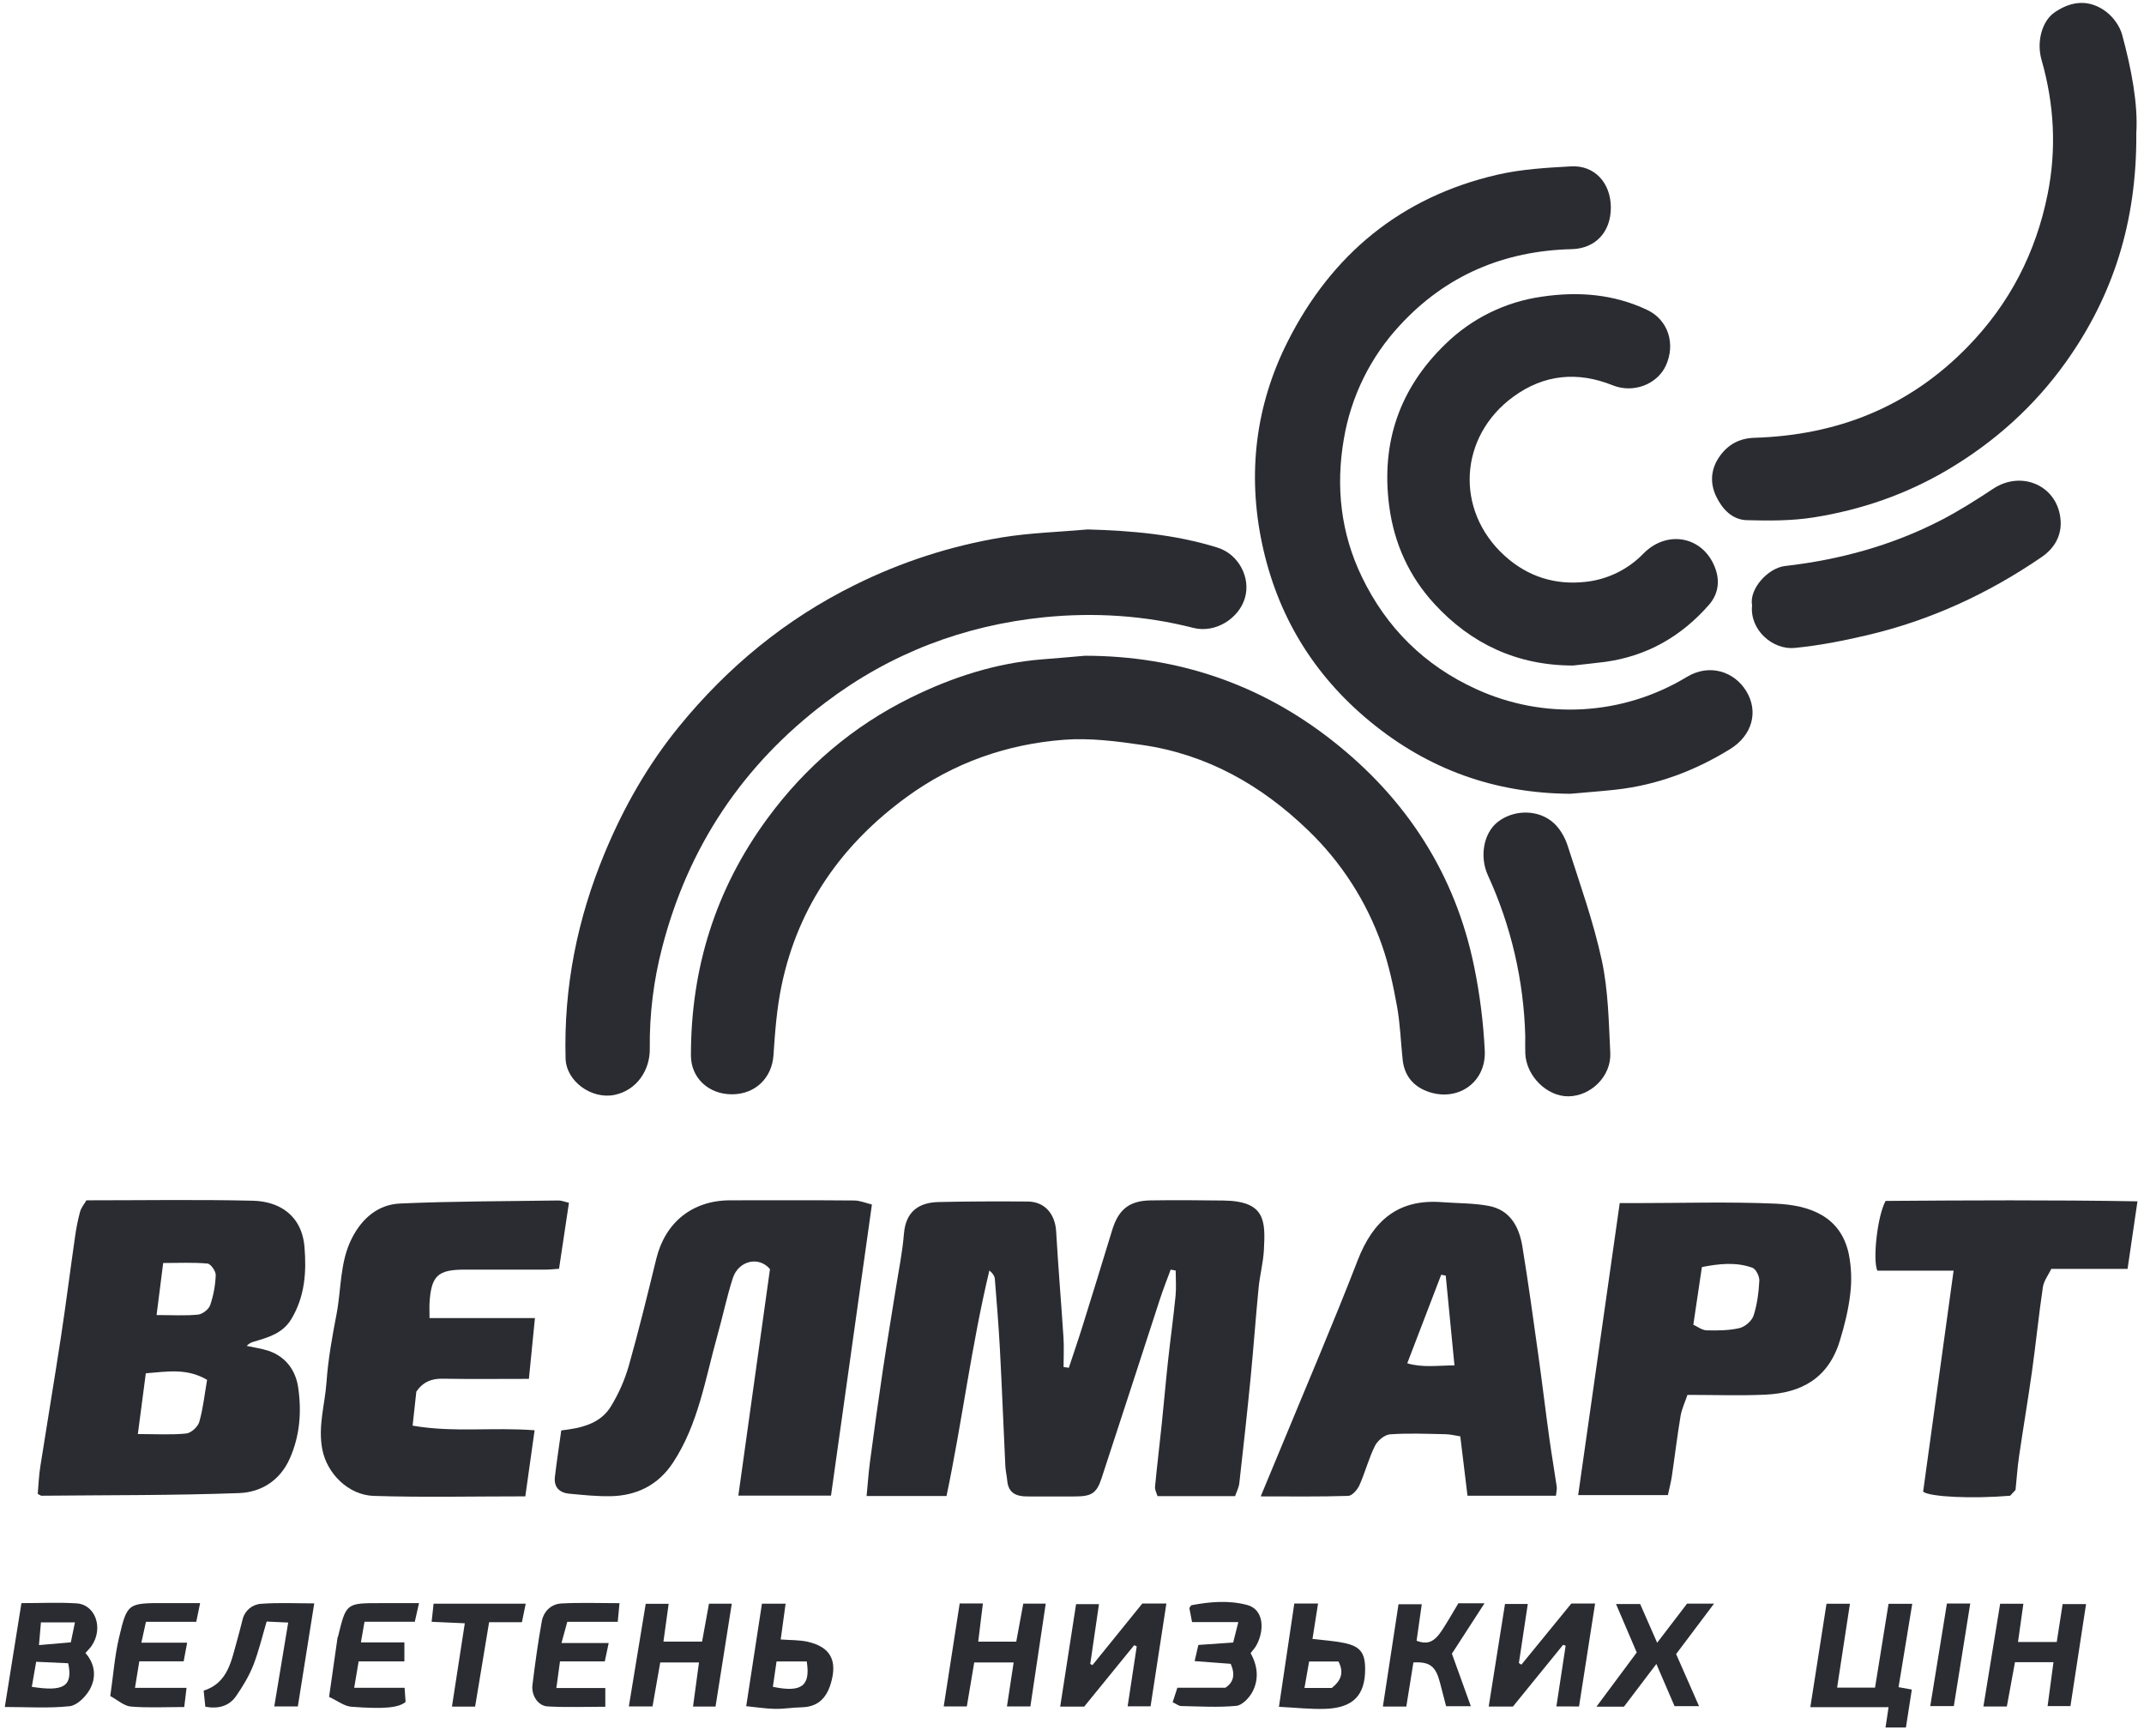 <svg width="189" height="153" viewBox="0 0 189 153" fill="none" xmlns="http://www.w3.org/2000/svg">
<path d="M95.65 57.799C103.802 57.807 111.127 60.3 117.479 65.303C123.978 70.415 128.296 77.049 129.958 85.236C130.456 87.67 130.766 90.139 130.887 92.621C131.017 95.472 128.398 97.205 125.746 96.168C124.53 95.692 123.795 94.754 123.651 93.424C123.481 91.843 123.431 90.242 123.148 88.682C122.82 86.873 122.432 85.051 121.826 83.32C120.48 79.472 118.245 75.995 115.302 73.173C111.204 69.215 106.401 66.488 100.69 65.662C98.423 65.334 96.091 65.031 93.825 65.202C88.766 65.582 84.069 67.23 79.939 70.24C74.236 74.396 70.383 79.836 68.912 86.796C68.481 88.83 68.322 90.933 68.184 93.013C68.051 94.986 66.611 96.442 64.546 96.454C62.481 96.466 60.914 95.029 60.908 93.037C60.9 85.361 63.071 78.389 67.629 72.17C70.984 67.594 75.179 64.016 80.247 61.51C83.917 59.698 87.783 58.436 91.905 58.114C93.154 58.019 94.402 57.906 95.65 57.799Z" fill="#2A2C31"/>
<path d="M138.429 69.965C131.781 69.924 125.913 67.826 120.779 63.599C115.757 59.465 112.578 54.206 111.248 47.883C109.954 41.729 110.679 35.724 113.51 30.111C117.387 22.416 123.517 17.363 131.982 15.403C134.1 14.912 136.318 14.784 138.5 14.664C140.565 14.551 141.989 16.118 142.001 18.271C142.012 20.45 140.643 21.908 138.552 21.961C132.58 22.106 127.462 24.268 123.41 28.666C120.816 31.453 119.096 34.939 118.464 38.693C117.734 42.913 118.195 46.992 120.05 50.845C122.213 55.329 125.569 58.658 130.122 60.734C133.071 62.088 136.307 62.698 139.546 62.512C142.786 62.325 145.93 61.347 148.704 59.664C150.702 58.46 152.868 59.191 153.925 60.894C155.042 62.695 154.484 64.811 152.509 66.029C149.399 67.948 146.038 69.213 142.381 69.608C141.064 69.751 139.746 69.846 138.429 69.965Z" fill="#2A2C31"/>
<path d="M94.22 120.559C94.623 119.34 95.043 118.127 95.425 116.902C96.306 114.083 97.177 111.261 98.037 108.435C98.585 106.628 99.529 105.834 101.407 105.806C103.553 105.773 105.7 105.789 107.846 105.817C111.553 105.865 111.56 107.587 111.415 110.201C111.354 111.304 111.059 112.391 110.951 113.494C110.692 116.149 110.503 118.817 110.242 121.474C109.94 124.567 109.599 127.656 109.248 130.744C109.205 131.129 109.002 131.496 108.876 131.869H102.037C101.959 131.597 101.793 131.315 101.819 131.05C101.996 129.195 102.222 127.345 102.414 125.491C102.607 123.637 102.764 121.793 102.966 119.947C103.173 118.041 103.438 116.141 103.628 114.234C103.702 113.492 103.64 112.737 103.64 111.988L103.199 111.906C102.887 112.756 102.549 113.598 102.268 114.462C100.539 119.751 98.836 125.048 97.094 130.333C96.674 131.611 96.209 131.889 94.84 131.899C93.409 131.911 91.978 131.899 90.547 131.899C89.589 131.899 88.891 131.605 88.792 130.513C88.752 130.075 88.644 129.641 88.623 129.203C88.459 125.777 88.328 122.349 88.145 118.924C88.035 116.859 87.865 114.795 87.698 112.73C87.677 112.474 87.512 112.229 87.218 111.981C85.635 118.583 84.817 125.302 83.438 131.863H76.393C76.491 130.831 76.562 129.845 76.688 128.869C77.044 126.206 77.409 123.546 77.806 120.891C78.167 118.468 78.578 116.051 78.96 113.631C79.217 112.005 79.55 110.387 79.685 108.748C79.847 106.713 81.083 105.987 82.733 105.95C85.353 105.891 87.976 105.886 90.599 105.905C92.098 105.916 93.014 107.001 93.103 108.543C93.281 111.656 93.547 114.763 93.748 117.876C93.804 118.744 93.757 119.619 93.757 120.49L94.22 120.559Z" fill="#2A2C31"/>
<path d="M95.883 46.666C99.773 46.774 103.605 47.108 107.323 48.266C109.191 48.847 110.283 50.92 109.736 52.734C109.197 54.518 107.147 55.84 105.188 55.341C100.882 54.242 96.477 53.964 92.071 54.403C84.971 55.12 78.485 57.591 72.786 61.904C65.495 67.409 60.667 74.635 58.377 83.496C57.613 86.412 57.245 89.416 57.281 92.43C57.309 94.316 56.139 96.099 54.174 96.506C52.179 96.919 49.912 95.337 49.857 93.291C49.687 86.992 50.896 80.962 53.325 75.141C54.996 71.121 57.136 67.374 59.875 64.02C64.141 58.793 69.261 54.568 75.35 51.564C79.436 49.533 83.8 48.12 88.3 47.372C90.801 46.961 93.355 46.892 95.883 46.666Z" fill="#2A2C31"/>
<path d="M3.327 131.673C3.398 130.887 3.425 130.062 3.556 129.249C4.153 125.426 4.798 121.61 5.381 117.785C5.822 114.888 6.187 111.984 6.605 109.08C6.707 108.316 6.858 107.558 7.056 106.812C7.162 106.429 7.45 106.096 7.618 105.799C12.625 105.799 17.462 105.72 22.296 105.834C24.553 105.887 26.61 107.06 26.844 109.939C27.024 112.158 26.87 114.286 25.683 116.263C24.924 117.526 23.675 117.868 22.415 118.247C22.187 118.314 21.96 118.382 21.756 118.634C22.401 118.776 23.065 118.858 23.686 119.07C25.216 119.592 26.071 120.813 26.287 122.301C26.596 124.423 26.442 126.548 25.541 128.569C24.67 130.522 22.995 131.535 21.073 131.604C15.267 131.816 9.451 131.778 3.638 131.836C3.606 131.838 3.576 131.807 3.327 131.673ZM12.854 121.045C12.613 122.885 12.393 124.563 12.152 126.401C13.744 126.401 15.092 126.486 16.417 126.352C16.845 126.31 17.444 125.762 17.568 125.326C17.906 124.146 18.034 122.901 18.256 121.619C16.452 120.568 14.735 120.898 12.854 121.045ZM13.803 115.912C15.171 115.912 16.323 115.983 17.457 115.872C17.851 115.834 18.398 115.411 18.525 115.045C18.818 114.189 18.984 113.294 19.017 112.39C19.031 112.044 18.576 111.398 18.291 111.372C17.034 111.259 15.76 111.323 14.385 111.323C14.19 112.876 14.003 114.32 13.803 115.912Z" fill="#2A2C31"/>
<path d="M188.322 11.713C188.381 19.558 186.267 26.078 182.127 31.896C179.349 35.794 175.834 38.959 171.689 41.41C168.018 43.581 164.055 44.943 159.875 45.606C157.948 45.912 155.952 45.901 153.992 45.849C152.714 45.816 151.841 44.895 151.301 43.785C150.694 42.541 150.82 41.27 151.637 40.16C152.368 39.167 153.336 38.631 154.666 38.587C161.964 38.363 168.284 35.873 173.457 30.563C177.167 26.756 179.473 22.255 180.505 17.114C181.301 13.152 181.088 9.178 179.967 5.274C179.511 3.69 180.007 1.874 181.088 1.114C182.623 0.033 184.226 -0.065 185.682 1.047C186.306 1.524 186.869 2.311 187.074 3.062C187.899 6.106 188.482 9.196 188.322 11.713Z" fill="#2A2C31"/>
<path d="M138.665 58.66C133.755 58.66 129.676 56.754 126.429 53.21C124.238 50.819 122.906 47.941 122.467 44.638C121.718 39.001 123.386 34.217 127.424 30.321C129.735 28.064 132.706 26.604 135.905 26.152C139.136 25.671 142.237 25.921 145.193 27.311C147.061 28.189 147.726 30.317 146.849 32.227C146.086 33.882 143.98 34.689 142.172 33.964C139.072 32.718 136.128 32.994 133.432 34.947C128.596 38.456 128.238 44.974 132.619 48.968C134.672 50.841 137.105 51.585 139.784 51.285C141.718 51.075 143.517 50.194 144.869 48.796C147.043 46.589 150.309 47.334 151.26 50.248C151.622 51.354 151.41 52.437 150.663 53.296C148.227 56.088 145.187 57.834 141.484 58.341C140.543 58.463 139.604 58.553 138.665 58.66Z" fill="#2A2C31"/>
<path d="M76.862 106.169L73.255 131.828H65.086C66.027 125.095 66.954 118.458 67.876 111.864C66.893 110.685 65.092 111.116 64.593 112.674C64.06 114.339 63.708 116.058 63.233 117.743C62.166 121.554 61.562 125.534 59.321 128.929C58.043 130.875 56.143 131.833 53.834 131.878C52.621 131.901 51.403 131.77 50.19 131.659C49.316 131.578 48.807 131.085 48.917 130.161C49.079 128.804 49.286 127.451 49.477 126.08C51.303 125.87 52.931 125.475 53.851 123.964C54.532 122.854 55.061 121.657 55.424 120.406C56.309 117.28 57.08 114.115 57.852 110.96C58.639 107.735 61.043 105.801 64.365 105.798C68.011 105.798 71.658 105.781 75.303 105.813C75.831 105.82 76.359 106.05 76.862 106.169Z" fill="#2A2C31"/>
<path d="M137.162 131.834H129.364C129.16 130.15 128.955 128.463 128.729 126.604C128.326 126.543 127.878 126.423 127.427 126.414C125.795 126.382 124.157 126.308 122.534 126.425C122.057 126.459 121.433 126.981 121.205 127.441C120.654 128.55 120.346 129.775 119.838 130.909C119.661 131.302 119.198 131.839 118.855 131.85C116.343 131.931 113.827 131.894 111.135 131.894C111.744 130.431 112.298 129.11 112.844 127.784C115.138 122.22 117.514 116.687 119.69 111.072C121.041 107.591 123.244 105.665 127.102 105.96C128.479 106.067 129.884 106.036 131.232 106.29C133.122 106.644 133.917 108.132 134.2 109.857C134.723 113.045 135.162 116.247 135.609 119.449C135.955 121.921 136.249 124.401 136.593 126.873C136.789 128.269 137.029 129.657 137.232 131.052C137.257 131.269 137.193 131.497 137.162 131.834ZM127.446 112.434L127.046 112.358L124.053 120.165C125.429 120.566 126.715 120.353 128.215 120.349C127.951 117.633 127.699 115.035 127.446 112.434Z" fill="#2A2C31"/>
<path d="M142.784 106.044H144.082C148.233 106.044 152.389 105.91 156.532 106.093C159.482 106.223 162.251 107.164 162.973 110.517C163.206 111.682 163.25 112.877 163.104 114.056C162.945 115.45 162.597 116.838 162.184 118.185C161.161 121.527 158.742 122.782 155.631 122.927C153.424 123.031 151.206 122.948 148.754 122.948C148.557 123.547 148.255 124.167 148.146 124.816C147.851 126.571 147.643 128.343 147.381 130.105C147.299 130.66 147.152 131.207 147.03 131.782H139.12C140.353 123.113 141.567 114.596 142.784 106.044ZM149.274 116.766C149.632 116.925 150.032 117.244 150.44 117.258C151.409 117.283 152.407 117.275 153.341 117.061C153.828 116.946 154.423 116.429 154.58 115.963C154.9 114.986 155.032 113.927 155.089 112.893C155.111 112.508 154.794 111.857 154.484 111.744C153.031 111.217 151.541 111.388 150.027 111.68C149.776 113.36 149.544 114.917 149.271 116.767L149.274 116.766Z" fill="#2A2C31"/>
<path d="M46.308 131.891C41.664 131.891 37.302 131.99 32.947 131.852C30.714 131.783 28.817 129.878 28.411 127.743C28.018 125.696 28.645 123.786 28.783 121.819C28.924 119.811 29.285 117.813 29.668 115.832C30.096 113.598 29.948 111.246 31.02 109.141C31.912 107.387 33.328 106.165 35.267 106.08C39.921 105.873 44.586 105.883 49.247 105.812C49.497 105.812 49.747 105.922 50.154 106.018C49.859 107.977 49.578 109.852 49.281 111.831C48.849 111.86 48.495 111.905 48.132 111.906C45.747 111.912 43.362 111.906 40.977 111.906C38.591 111.906 38.016 112.444 37.865 114.828C37.843 115.191 37.865 115.558 37.865 116.178H47.156C46.959 118.128 46.797 119.799 46.624 121.536C43.922 121.536 41.473 121.565 39.025 121.522C38.053 121.504 37.301 121.793 36.701 122.658C36.603 123.549 36.498 124.513 36.373 125.659C39.937 126.284 43.432 125.784 47.127 126.067L46.308 131.891Z" fill="#2A2C31"/>
<path d="M172.216 111.999H165.492C165.07 111.048 165.498 107.15 166.222 105.851C173.443 105.798 180.823 105.759 188.424 105.887C188.107 108.05 187.834 109.926 187.551 111.845H180.828C180.582 112.359 180.173 112.88 180.087 113.449C179.719 115.915 179.473 118.398 179.128 120.867C178.779 123.361 178.353 125.846 177.989 128.339C177.847 129.306 177.783 130.285 177.675 131.327L177.199 131.837C173.882 132.117 170.095 131.946 169.53 131.477C170.419 125.051 171.306 118.609 172.216 111.999Z" fill="#2A2C31"/>
<path d="M154.45 53.364C154.176 51.9 155.862 50.06 157.358 49.889C162.162 49.341 166.781 48.08 171.093 45.858C172.682 45.038 174.203 44.072 175.697 43.084C178.262 41.385 181.473 42.862 181.652 45.917C181.73 47.255 181.075 48.348 179.98 49.098C175.26 52.331 170.135 54.696 164.555 55.996C162.464 56.487 160.339 56.904 158.205 57.11C156.275 57.297 154.232 55.533 154.45 53.364Z" fill="#2A2C31"/>
<path d="M134.456 91.319C134.326 86.425 133.207 81.607 131.165 77.157C130.413 75.511 130.772 73.432 132.032 72.447C133.453 71.334 135.65 71.32 136.989 72.564C137.537 73.071 137.961 73.82 138.192 74.539C139.266 77.888 140.463 81.224 141.203 84.646C141.776 87.3 141.816 90.079 141.951 92.805C142.049 94.854 140.251 96.61 138.261 96.632C136.365 96.653 134.537 94.84 134.459 92.849C134.439 92.341 134.456 91.83 134.456 91.319Z" fill="#2A2C31"/>
<path d="M101.426 150.401H99.405C99.679 148.595 99.942 146.856 100.206 145.117L99.983 145.008L95.575 150.423H93.459C93.927 147.397 94.387 144.44 94.86 141.393H96.878C96.619 143.17 96.364 144.918 96.109 146.666L96.305 146.765L100.699 141.336H102.82C102.354 144.357 101.899 147.317 101.426 150.401Z" fill="#2A2C31"/>
<path d="M1.889 141.303C3.579 141.303 5.169 141.223 6.747 141.324C8.435 141.432 9.141 143.546 8.062 145.088C7.927 145.284 7.752 145.445 7.531 145.698C8.397 146.681 8.514 147.861 7.897 148.942C7.535 149.573 6.785 150.318 6.142 150.388C4.31 150.585 2.443 150.457 0.424 150.457C0.92 147.353 1.399 144.36 1.889 141.303ZM6.012 146.602L3.188 146.472L2.804 148.68C5.505 149.102 6.461 148.715 6.012 146.602ZM3.608 142.998C3.549 143.687 3.501 144.243 3.436 145.002L6.243 144.759C6.36 144.192 6.474 143.638 6.607 142.998H3.608Z" fill="#2A2C31"/>
<path d="M137.2 150.409C137.486 148.534 137.75 146.796 138.016 145.057L137.792 144.978L133.368 150.42H131.233C131.714 147.391 132.185 144.424 132.67 141.376H134.68C134.415 143.141 134.155 144.862 133.894 146.587L134.117 146.725L138.52 141.335H140.613C140.137 144.388 139.67 147.381 139.196 150.412L137.2 150.409Z" fill="#2A2C31"/>
<path d="M165.291 148.75C165.684 146.311 166.078 143.864 166.481 141.363H168.571C168.163 143.841 167.768 146.247 167.363 148.71L168.533 148.921C168.361 150.028 168.192 151.111 168.012 152.264H166.216C166.3 151.704 166.379 151.165 166.482 150.474H159.586C160.078 147.35 160.541 144.379 161.013 141.357H163.078C162.699 143.831 162.329 146.247 161.947 148.749L165.291 148.75Z" fill="#2A2C31"/>
<path d="M182.516 150.38H180.502C180.672 149.11 180.842 147.839 181.02 146.507H177.626C177.385 147.821 177.151 149.098 176.909 150.415H174.844C175.345 147.344 175.835 144.35 176.319 141.357H178.367C178.207 142.496 178.055 143.577 177.893 144.731H181.308C181.479 143.626 181.647 142.544 181.827 141.389H183.892C183.443 144.346 182.992 147.28 182.516 150.38Z" fill="#2A2C31"/>
<path d="M90.206 141.347H92.185C91.731 144.383 91.284 147.376 90.831 150.408H88.766C88.962 149.117 89.152 147.872 89.356 146.535H85.88C85.67 147.783 85.454 149.068 85.229 150.41H83.191C83.669 147.335 84.134 144.334 84.6 141.332H86.645C86.508 142.445 86.376 143.522 86.233 144.699H89.585C89.776 143.66 89.981 142.563 90.206 141.347Z" fill="#2A2C31"/>
<path d="M57.521 150.408H55.434C55.941 147.333 56.433 144.337 56.922 141.363H58.945C58.791 142.48 58.645 143.532 58.484 144.694H61.89L62.499 141.352H64.509C64.026 144.399 63.554 147.393 63.076 150.418H61.093C61.27 149.112 61.438 147.862 61.618 146.532H58.202L57.521 150.408Z" fill="#2A2C31"/>
<path d="M18.101 150.437C18.05 149.951 18.002 149.518 17.954 149.017C20.124 148.328 20.388 146.355 20.911 144.554C21.089 143.941 21.229 143.318 21.396 142.701C21.49 142.333 21.7 142.005 21.994 141.764C22.287 141.523 22.65 141.382 23.03 141.361C24.574 141.245 26.133 141.325 27.701 141.325C27.209 144.406 26.737 147.384 26.255 150.41H24.178C24.584 147.966 24.978 145.593 25.405 143.016L23.505 142.926C23.111 144.26 22.806 145.567 22.319 146.801C21.943 147.751 21.395 148.653 20.81 149.498C20.197 150.38 19.259 150.644 18.101 150.437Z" fill="#2A2C31"/>
<path d="M124.596 146.531C124.385 147.84 124.181 149.117 123.971 150.419H121.906C122.362 147.424 122.814 144.462 123.283 141.404H125.332L124.877 144.619C125.853 144.983 126.439 144.75 127.158 143.635C127.65 142.875 128.098 142.085 128.561 141.315H130.865L127.989 145.759C128.496 147.161 129.053 148.705 129.66 150.39H127.479C127.312 149.748 127.127 149.014 126.933 148.287C126.555 146.865 126.05 146.454 124.596 146.531Z" fill="#2A2C31"/>
<path d="M151.098 141.347L147.755 145.791C148.435 147.339 149.082 148.809 149.773 150.381H147.615C147.124 149.246 146.613 148.052 146.014 146.663L143.156 150.431H140.731L144.283 145.653L142.457 141.383H144.585L146.083 144.795L148.72 141.347H151.098Z" fill="#2A2C31"/>
<path d="M65.781 150.386C66.252 147.317 66.709 144.345 67.168 141.35H69.254C69.109 142.41 68.968 143.434 68.821 144.506C69.645 144.57 70.433 144.541 71.18 144.703C73.213 145.159 73.835 146.356 73.245 148.366C72.852 149.688 72.086 150.458 70.651 150.485C69.872 150.501 69.092 150.636 68.313 150.623C67.534 150.61 66.758 150.484 65.781 150.386ZM68.131 148.679C70.659 149.206 71.462 148.612 71.117 146.444H68.455C68.338 147.251 68.235 147.969 68.131 148.679Z" fill="#2A2C31"/>
<path d="M36.937 141.299C36.793 141.936 36.692 142.388 36.567 142.943H32.133C32.022 143.574 31.926 144.122 31.813 144.766H35.648V146.437H31.616C31.478 147.26 31.364 147.942 31.223 148.767H35.667C35.702 149.271 35.728 149.658 35.753 150.014C35.151 150.512 33.95 150.661 30.977 150.436C30.34 150.387 29.736 149.901 29.01 149.568C29.276 147.708 29.517 146.014 29.759 144.321C29.764 144.288 29.796 144.261 29.804 144.228C30.516 141.303 30.516 141.303 33.54 141.303L36.937 141.299Z" fill="#2A2C31"/>
<path d="M114.097 141.336H116.191C116.023 142.4 115.867 143.4 115.699 144.46C116.608 144.569 117.54 144.622 118.446 144.804C119.905 145.099 120.337 145.669 120.341 147.104C120.347 149.405 119.302 150.524 116.873 150.62C115.564 150.671 114.247 150.514 112.743 150.442C113.207 147.365 113.643 144.396 114.097 141.336ZM115.403 146.448C115.27 147.205 115.137 147.961 114.993 148.782H117.4C118.173 148.166 118.521 147.465 117.99 146.448H115.403Z" fill="#2A2C31"/>
<path d="M17.301 142.95H12.866C12.729 143.576 12.609 144.117 12.461 144.79H16.498C16.383 145.409 16.293 145.886 16.191 146.43H12.28C12.155 147.199 12.039 147.915 11.9 148.77H16.444C16.369 149.404 16.309 149.903 16.242 150.461C14.582 150.461 13.047 150.545 11.53 150.419C10.94 150.37 10.383 149.849 9.722 149.495C9.985 147.674 10.107 145.984 10.49 144.355C11.211 141.284 11.276 141.298 14.547 141.299C15.547 141.299 16.548 141.299 17.641 141.299C17.505 141.959 17.414 142.403 17.301 142.95Z" fill="#2A2C31"/>
<path d="M53.36 148.784V150.436C51.645 150.436 49.951 150.502 48.268 150.408C47.428 150.361 46.824 149.425 46.938 148.516C47.167 146.648 47.423 144.78 47.758 142.92C47.92 142.021 48.586 141.381 49.498 141.332C51.155 141.243 52.819 141.307 54.611 141.307C54.555 141.897 54.513 142.376 54.456 142.949H50.008L49.496 144.817H53.658L53.315 146.438H49.365C49.26 147.208 49.163 147.922 49.044 148.788L53.36 148.784Z" fill="#2A2C31"/>
<path d="M103.374 150.037C103.542 149.517 103.675 149.109 103.788 148.759H108.025C108.737 148.293 108.91 147.61 108.491 146.653L105.311 146.413C105.424 145.921 105.527 145.473 105.64 144.988L108.709 144.775L109.161 142.977H105.083C104.985 142.485 104.91 142.073 104.845 141.731C104.953 141.588 104.987 141.495 105.035 141.486C106.66 141.181 108.28 141.035 109.916 141.458C111.453 141.851 111.476 143.733 110.746 145.037C110.616 145.27 110.426 145.469 110.246 145.707C110.862 146.816 110.993 147.998 110.419 149.098C110.138 149.638 109.513 150.305 108.99 150.355C107.381 150.51 105.745 150.406 104.12 150.373C103.912 150.372 103.703 150.192 103.374 150.037Z" fill="#2A2C31"/>
<path d="M41.883 150.423H39.841C40.22 147.966 40.59 145.564 40.974 143.079L38.05 142.948C38.114 142.353 38.166 141.867 38.222 141.351H46.343L46.009 142.987H43.116C42.697 145.512 42.29 147.969 41.883 150.423Z" fill="#2A2C31"/>
<path d="M171.627 141.336H173.684C173.2 144.359 172.724 147.333 172.235 150.38H170.158C170.651 147.352 171.134 144.376 171.627 141.336Z" fill="#2A2C31"/>
</svg>
